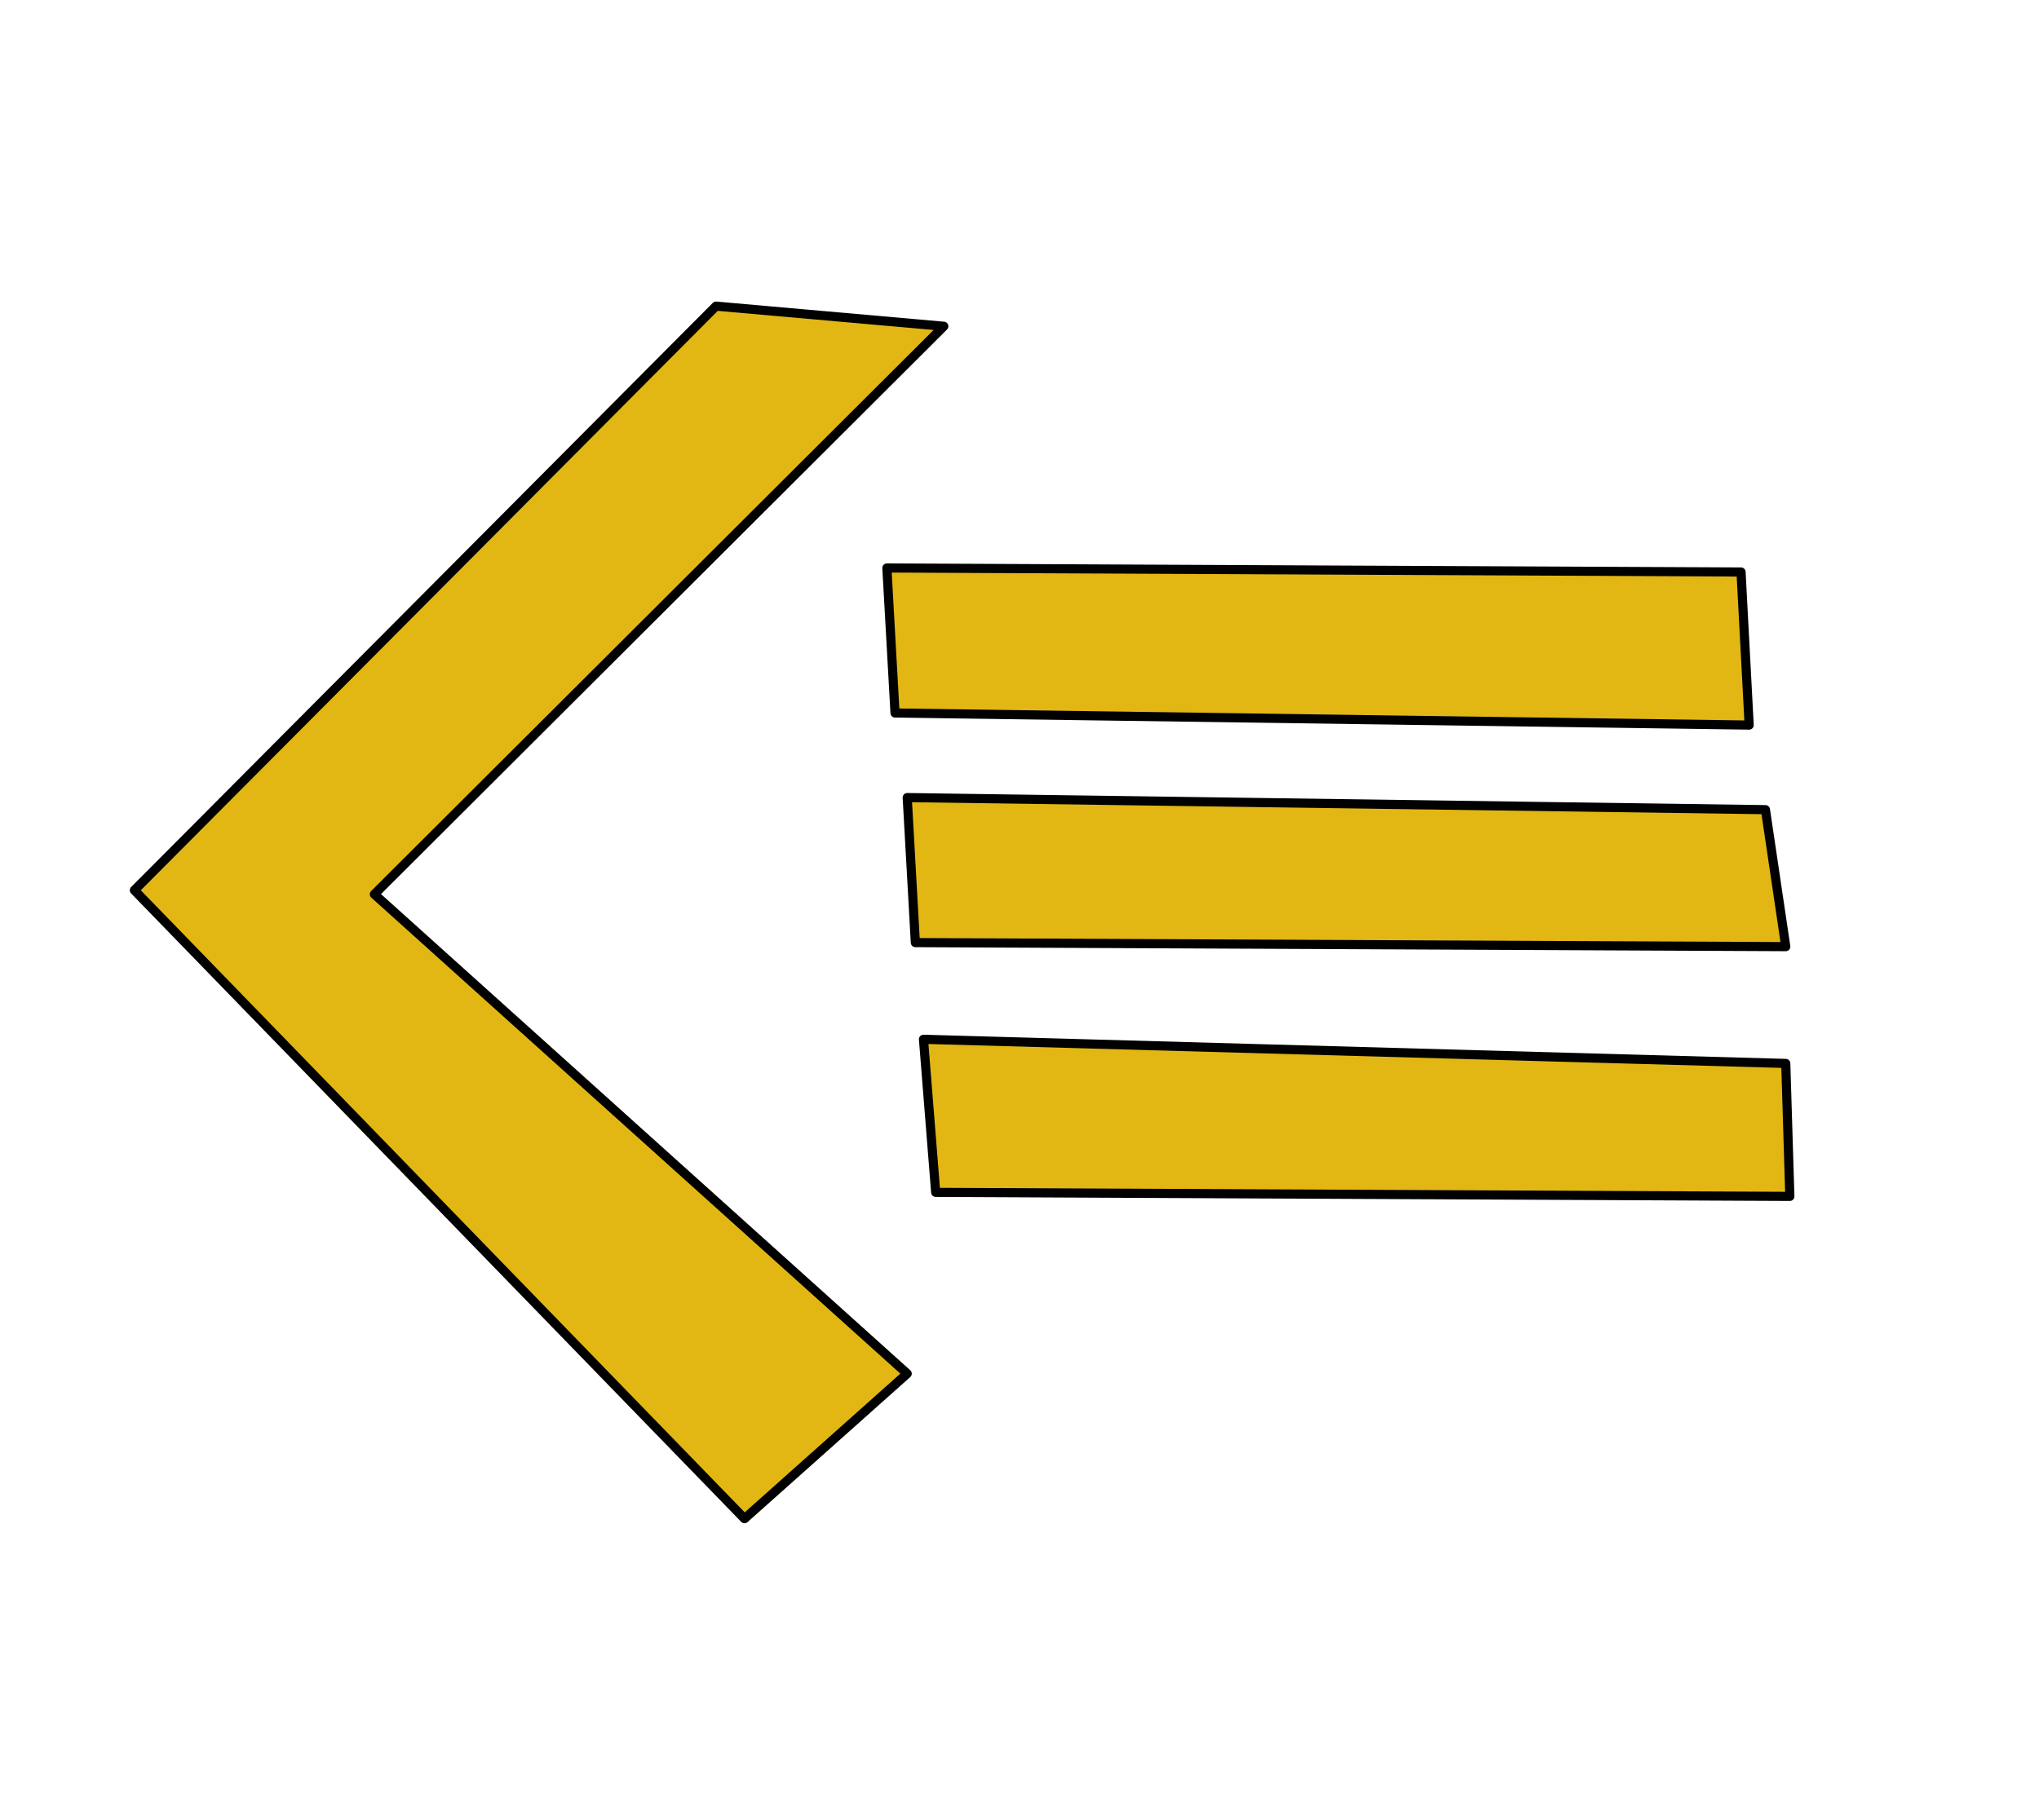<svg version="1.1" viewBox="0.0 0.0 223.047 199.16" fill="none" stroke="none" stroke-linecap="square" stroke-miterlimit="10" xmlns:xlink="http://www.w3.org/1999/xlink" xmlns="http://www.w3.org/2000/svg"><clipPath id="p.0"><path d="m0 0l223.047 0l0 199.16l-223.047 0l0 -199.16z" clip-rule="nonzero"/></clipPath><g clip-path="url(#p.0)"><path fill="#000000" fill-opacity="0.0" d="m0 0l223.047 0l0 199.16l-223.047 0z" fill-rule="evenodd"/><path fill="#e2b714" d="m78.326 33.495l-63.625 63.911l66.741 68.761l17.797 -15.868l-58.287 -52.453l62.29 -62.148z" fill-rule="evenodd"/><path stroke="#000000" stroke-width="1.0" stroke-linejoin="round" stroke-linecap="butt" d="m78.326 33.495l-63.625 63.911l66.741 68.761l17.797 -15.868l-58.287 -52.453l62.29 -62.148z" fill-rule="evenodd"/><path fill="#e2b714" d="m97.016 62.145l0.89 15.868l93.436 1.322l-0.89 -16.749z" fill-rule="evenodd"/><path stroke="#000000" stroke-width="1.0" stroke-linejoin="round" stroke-linecap="butt" d="m97.016 62.145l0.89 15.868l93.436 1.322l-0.89 -16.749z" fill-rule="evenodd"/><path fill="#e2b714" d="m99.241 87.267l0.89 15.868l95.215 0.441l-2.224 -14.986z" fill-rule="evenodd"/><path stroke="#000000" stroke-width="1.0" stroke-linejoin="round" stroke-linecap="butt" d="m99.241 87.267l0.89 15.868l95.215 0.441l-2.224 -14.986z" fill-rule="evenodd"/><path fill="#e2b714" d="m101.02 113.714l1.335 16.749l93.436 0.441l-0.445 -14.546z" fill-rule="evenodd"/><path stroke="#000000" stroke-width="1.0" stroke-linejoin="round" stroke-linecap="butt" d="m101.02 113.714l1.335 16.749l93.436 0.441l-0.445 -14.546z" fill-rule="evenodd"/></g></svg>